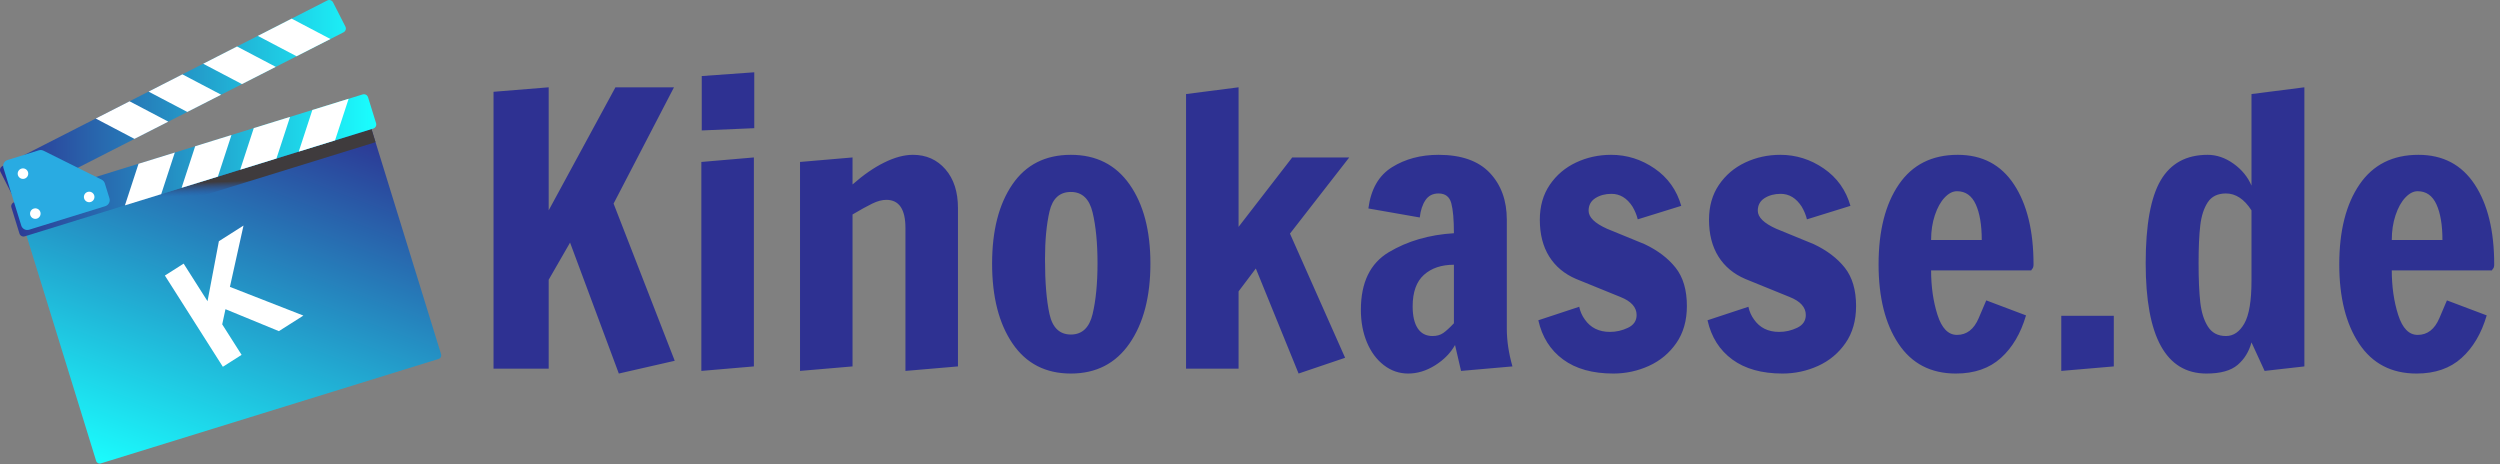 <?xml version="1.0" encoding="UTF-8"?>
<svg width="237px" height="44px" viewBox="0 0 237 44" version="1.1" xmlns="http://www.w3.org/2000/svg" xmlns:xlink="http://www.w3.org/1999/xlink">
    <rect x="0" y="0" width="237" height="44" fill="#808080" stroke="none"/>
    <!-- Generator: Sketch 52.3 (67297) - http://www.bohemiancoding.com/sketch -->
    <title>Logo/Text/Colors/44</title>
    <desc>Created with Sketch.</desc>
    <defs>
        <linearGradient x1="24.333%" y1="104.89%" x2="75.756%" y2="-5.237%" id="linearGradient-1">
            <stop stop-color="#1AFFFF" offset="0%"></stop>
            <stop stop-color="#2D3191" offset="100%"></stop>
        </linearGradient>
        <linearGradient x1="50.579%" y1="55.459%" x2="49.421%" y2="44.541%" id="linearGradient-2">
            <stop stop-color="#2A51A2" stop-opacity="0" offset="0%"></stop>
            <stop stop-color="#3F3B3D" offset="100%"></stop>
        </linearGradient>
        <linearGradient x1="-5.09142929e-05%" y1="50%" x2="100%" y2="50%" id="linearGradient-3">
            <stop stop-color="#2D3191" offset="0%"></stop>
            <stop stop-color="#1AFFFF" offset="100%"></stop>
        </linearGradient>
    </defs>
    <g id="Logo/Text/Colors/44" stroke="none" stroke-width="1" fill="none" fill-rule="evenodd">
        <path d="M2.478,22.223 L9.116,43.699 C9.173,43.885 9.37,43.989 9.556,43.931 L41.584,34.026 C41.769,33.969 41.873,33.772 41.816,33.586 L35.177,12.11 L2.478,22.223 Z" id="Fill-1" fill="url(#linearGradient-1)"></path>
        <polygon id="Fill-4" fill="url(#linearGradient-2)" points="35.601 13.479 2.901 23.592 2.518 22.353 35.218 12.24"></polygon>
        <path d="M31.027,0.044 C31.086,0.014 31.149,0 31.211,0 C31.359,0 31.502,0.081 31.573,0.222 L32.743,2.518 C32.845,2.717 32.766,2.962 32.566,3.064 L1.76,18.77 C1.56,18.872 1.316,18.793 1.214,18.593 L0.044,16.297 C-0.057,16.097 0.022,15.853 0.222,15.751 L31.027,0.044 Z M34.384,8.95 C34.424,8.938 34.464,8.932 34.504,8.932 C34.677,8.932 34.838,9.044 34.891,9.218 L35.653,11.681 C35.719,11.895 35.599,12.122 35.385,12.188 L2.35,22.405 C2.136,22.471 1.909,22.351 1.843,22.137 L1.082,19.674 C1.016,19.46 1.136,19.233 1.35,19.167 L34.384,8.95 Z" id="Fill-10" fill="url(#linearGradient-3)"></path>
        <path d="M28.114,5.333 L24.441,3.403 L27.649,1.767 L31.322,3.697 L28.114,5.333 Z M24.057,12.145 L27.497,11.081 L26.208,15.026 L22.768,16.09 L24.057,12.145 Z M18.503,13.863 L21.943,12.799 L20.655,16.744 L17.215,17.807 L18.503,13.863 Z M13.133,15.524 L16.573,14.46 L15.284,18.405 L11.844,19.468 L13.133,15.524 Z M29.61,10.428 L33.05,9.364 L31.762,13.308 L28.322,14.372 L29.61,10.428 Z M22.935,7.973 L19.262,6.043 L22.47,4.407 L26.143,6.338 L22.935,7.973 Z M17.756,10.614 L14.083,8.684 L17.291,7.048 L20.964,8.978 L17.756,10.614 Z M12.747,13.167 L9.075,11.237 L12.283,9.602 L15.956,11.532 L12.747,13.167 Z" id="Fill-27" fill="#FFFFFF"></path>
        <path d="M9.634,17.028 L4.123,14.286 C3.986,14.218 3.827,14.205 3.68,14.25 L0.72,15.166 C0.404,15.264 0.227,15.599 0.325,15.914 L2.015,21.382 C2.113,21.698 2.448,21.874 2.763,21.777 L9.98,19.545 C10.296,19.447 10.473,19.112 10.375,18.797 L9.939,17.387 C9.891,17.23 9.781,17.101 9.634,17.028" id="Fill-29" fill="#29ABE2"></path>
        <path d="M8.297,18.197 C8.56,18.11 8.842,18.253 8.929,18.514 C9.015,18.775 8.873,19.057 8.612,19.144 C8.35,19.231 8.067,19.089 7.98,18.827 C7.893,18.564 8.036,18.283 8.297,18.197 Z M2.021,15.988 C2.283,15.901 2.565,16.043 2.652,16.305 C2.739,16.566 2.596,16.848 2.335,16.935 C2.073,17.022 1.791,16.879 1.703,16.618 C1.617,16.355 1.759,16.074 2.021,15.988 Z M3.191,19.776 C3.454,19.689 3.736,19.832 3.823,20.093 C3.909,20.354 3.767,20.636 3.506,20.723 C3.244,20.81 2.962,20.668 2.874,20.406 C2.788,20.143 2.93,19.862 3.191,19.776 Z" id="Fill-35" fill="#FFFFFF"></path>
        <polygon id="Fill-37" fill="#FFFFFF" points="15.631 26.121 17.409 24.991 19.673 28.555 20.75 22.867 23.084 21.383 21.796 27.196 28.761 29.917 26.438 31.393 21.375 29.311 21.066 30.747 22.904 33.64 21.126 34.77"></polygon>
        <path d="M231.543,22.75 C231.543,21.328 231.353,20.202 230.974,19.372 C230.594,18.542 230.001,18.127 229.195,18.127 C228.792,18.127 228.401,18.329 228.022,18.732 C227.642,19.135 227.334,19.692 227.097,20.403 C226.86,21.115 226.741,21.897 226.741,22.75 L231.543,22.75 Z M223.647,32.584 C222.39,30.699 221.762,28.192 221.762,25.062 C221.762,21.885 222.403,19.36 223.683,17.487 C224.963,15.614 226.824,14.677 229.267,14.677 C231.59,14.677 233.368,15.614 234.601,17.487 C235.834,19.36 236.451,21.885 236.451,25.062 C236.451,25.252 236.415,25.388 236.344,25.471 C236.273,25.555 236.237,25.608 236.237,25.631 L226.741,25.631 C226.741,27.173 226.943,28.578 227.346,29.846 C227.749,31.114 228.365,31.748 229.195,31.748 C230.12,31.748 230.808,31.215 231.258,30.148 C231.708,29.081 231.946,28.524 231.969,28.476 L235.739,29.899 C235.241,31.606 234.447,32.952 233.357,33.936 C232.266,34.92 230.843,35.412 229.089,35.412 C226.718,35.412 224.904,34.469 223.647,32.584 Z M58.665,35.412 L54.042,22.999 L52.015,26.52 L52.015,34.949 L46.787,34.949 L46.787,8.702 L52.015,8.276 L52.015,19.941 L58.345,8.276 L63.894,8.276 L58.168,19.301 L63.965,34.202 L58.665,35.412 Z M66.525,12.366 L66.525,7.209 L71.504,6.853 L71.504,12.152 L66.525,12.366 Z M66.489,35.163 L66.489,15.353 L71.468,14.926 L71.468,34.736 L66.489,35.163 Z M75.842,15.353 L80.821,14.926 L80.821,17.487 C81.841,16.586 82.843,15.893 83.827,15.406 C84.81,14.921 85.717,14.677 86.547,14.677 C87.804,14.677 88.829,15.134 89.624,16.046 C90.418,16.96 90.815,18.186 90.815,19.727 L90.815,34.736 L85.836,35.163 L85.836,21.612 C85.836,19.834 85.231,18.945 84.022,18.945 C83.619,18.945 83.174,19.064 82.689,19.301 C82.202,19.538 81.58,19.882 80.821,20.332 L80.821,34.736 L75.842,35.163 L75.842,15.353 Z M103.582,29.757 C103.89,28.453 104.045,26.853 104.045,24.955 C104.045,23.059 103.89,21.458 103.582,20.154 C103.274,18.851 102.587,18.198 101.52,18.198 C100.453,18.198 99.777,18.815 99.492,20.048 C99.208,21.281 99.066,22.786 99.066,24.564 C99.066,26.746 99.208,28.483 99.492,29.775 C99.777,31.067 100.453,31.713 101.52,31.713 C102.587,31.713 103.274,31.061 103.582,29.757 M95.989,32.566 C94.697,30.67 94.051,28.145 94.051,24.991 C94.051,21.861 94.691,19.36 95.972,17.487 C97.252,15.614 99.101,14.677 101.52,14.677 C103.914,14.677 105.77,15.614 107.086,17.487 C108.401,19.36 109.059,21.861 109.059,24.991 C109.059,28.121 108.401,30.64 107.086,32.549 C105.77,34.457 103.914,35.412 101.52,35.412 C99.125,35.412 97.281,34.464 95.989,32.566 Z M123.107,35.412 L119.053,25.453 L117.417,27.623 L117.417,34.949 L112.438,34.949 L112.438,8.916 L117.417,8.276 L117.417,21.506 L122.503,14.926 L127.908,14.926 L122.289,22.146 L127.517,33.918 L123.107,35.412 Z M136.817,31.571 C137.09,31.381 137.428,31.073 137.831,30.646 L137.831,25.098 C136.645,25.098 135.697,25.418 134.986,26.058 C134.275,26.698 133.919,27.694 133.919,29.045 C133.919,29.947 134.079,30.64 134.399,31.126 C134.719,31.612 135.187,31.855 135.804,31.855 C136.207,31.855 136.545,31.761 136.817,31.571 M131.18,34.611 C130.493,34.078 129.959,33.355 129.58,32.442 C129.2,31.529 129.011,30.504 129.011,29.366 C129.011,26.782 129.894,24.962 131.661,23.906 C133.427,22.852 135.484,22.253 137.831,22.11 C137.831,20.83 137.748,19.882 137.582,19.265 C137.416,18.649 137.013,18.34 136.373,18.34 C135.827,18.34 135.413,18.554 135.128,18.981 C134.844,19.407 134.666,19.953 134.595,20.617 L129.722,19.763 C129.959,17.938 130.706,16.633 131.963,15.851 C133.219,15.068 134.689,14.677 136.373,14.677 C138.53,14.677 140.148,15.246 141.228,16.384 C142.306,17.522 142.846,19.005 142.846,20.83 L142.846,31.179 C142.846,32.294 143.024,33.479 143.379,34.736 L138.507,35.163 L137.938,32.709 C137.511,33.468 136.882,34.108 136.053,34.629 C135.223,35.15 134.369,35.412 133.492,35.412 C132.639,35.412 131.868,35.145 131.18,34.611 Z M148.18,34.078 C146.971,33.189 146.189,31.95 145.833,30.361 L149.709,29.081 C149.804,29.532 149.982,29.935 150.243,30.29 C150.788,31.073 151.582,31.464 152.626,31.464 C153.218,31.464 153.787,31.334 154.333,31.073 C154.878,30.812 155.151,30.409 155.151,29.863 C155.151,29.129 154.641,28.56 153.622,28.156 L149.425,26.449 C148.31,25.975 147.457,25.264 146.864,24.315 C146.271,23.367 145.975,22.205 145.975,20.83 C145.975,19.55 146.289,18.447 146.918,17.522 C147.546,16.598 148.376,15.893 149.407,15.406 C150.439,14.921 151.547,14.677 152.732,14.677 C154.226,14.677 155.601,15.11 156.858,15.975 C158.114,16.841 158.956,18.02 159.383,19.514 L155.258,20.794 C155.163,20.392 154.996,19.989 154.76,19.585 C154.238,18.779 153.574,18.376 152.768,18.376 C152.175,18.376 151.666,18.513 151.239,18.785 C150.812,19.058 150.599,19.455 150.599,19.976 C150.599,20.593 151.179,21.162 152.341,21.684 L155.898,23.142 C157.154,23.735 158.138,24.482 158.85,25.382 C159.561,26.284 159.917,27.493 159.917,29.01 C159.917,30.385 159.584,31.553 158.921,32.513 C158.257,33.473 157.391,34.197 156.325,34.683 C155.258,35.168 154.131,35.412 152.946,35.412 C150.978,35.412 149.389,34.967 148.18,34.078 Z M164.22,34.078 C163.01,33.189 162.228,31.95 161.872,30.361 L165.749,29.081 C165.843,29.532 166.021,29.935 166.282,30.29 C166.827,31.073 167.622,31.464 168.665,31.464 C169.258,31.464 169.827,31.334 170.372,31.073 C170.917,30.812 171.19,30.409 171.19,29.863 C171.19,29.129 170.68,28.56 169.661,28.156 L165.464,26.449 C164.35,25.975 163.496,25.264 162.904,24.315 C162.311,23.367 162.014,22.205 162.014,20.83 C162.014,19.55 162.328,18.447 162.957,17.522 C163.585,16.598 164.415,15.893 165.447,15.406 C166.478,14.921 167.586,14.677 168.772,14.677 C170.266,14.677 171.64,15.11 172.897,15.975 C174.154,16.841 174.996,18.02 175.422,19.514 L171.297,20.794 C171.202,20.392 171.036,19.989 170.799,19.585 C170.277,18.779 169.613,18.376 168.807,18.376 C168.214,18.376 167.705,18.513 167.278,18.785 C166.851,19.058 166.638,19.455 166.638,19.976 C166.638,20.593 167.219,21.162 168.381,21.684 L171.937,23.142 C173.194,23.735 174.178,24.482 174.889,25.382 C175.6,26.284 175.956,27.493 175.956,29.01 C175.956,30.385 175.624,31.553 174.96,32.513 C174.296,33.473 173.431,34.197 172.364,34.683 C171.297,35.168 170.171,35.412 168.985,35.412 C167.017,35.412 165.429,34.967 164.22,34.078 Z M187.87,22.75 C187.87,21.328 187.68,20.202 187.301,19.372 C186.921,18.542 186.328,18.127 185.522,18.127 C185.119,18.127 184.728,18.329 184.349,18.732 C183.969,19.135 183.661,19.692 183.424,20.403 C183.187,21.115 183.068,21.897 183.068,22.75 L187.87,22.75 Z M179.974,32.584 C178.717,30.699 178.089,28.192 178.089,25.062 C178.089,21.885 178.73,19.36 180.01,17.487 C181.29,15.614 183.151,14.677 185.594,14.677 C187.917,14.677 189.695,15.614 190.928,17.487 C192.161,19.36 192.778,21.885 192.778,25.062 C192.778,25.252 192.742,25.388 192.671,25.471 C192.6,25.555 192.564,25.608 192.564,25.631 L183.068,25.631 C183.068,27.173 183.27,28.578 183.673,29.846 C184.076,31.114 184.692,31.748 185.522,31.748 C186.447,31.748 187.135,31.215 187.585,30.148 C188.035,29.081 188.273,28.524 188.297,28.476 L192.066,29.899 C191.568,31.606 190.774,32.952 189.684,33.936 C188.593,34.92 187.17,35.412 185.416,35.412 C183.045,35.412 181.231,34.469 179.974,32.584 Z M195.409,35.163 L195.409,29.935 L200.388,29.935 L200.388,34.736 L195.409,35.163 Z M212.765,30.664 C213.215,29.87 213.441,28.524 213.441,26.627 L213.441,19.941 C212.753,18.874 211.947,18.34 211.022,18.34 C210.24,18.34 209.665,18.619 209.297,19.176 C208.929,19.734 208.693,20.463 208.586,21.363 C208.479,22.265 208.426,23.462 208.426,24.955 C208.426,26.473 208.479,27.706 208.586,28.654 C208.693,29.603 208.936,30.374 209.315,30.966 C209.694,31.559 210.263,31.855 211.022,31.855 C211.733,31.855 212.314,31.458 212.765,30.664 M203.411,24.955 C203.411,21.328 203.885,18.708 204.834,17.096 C205.782,15.484 207.264,14.677 209.28,14.677 C210.133,14.677 210.951,14.956 211.733,15.513 C212.516,16.07 213.085,16.764 213.441,17.594 L213.441,8.916 L218.455,8.276 L218.455,34.736 L214.685,35.163 L213.441,32.46 C213.203,33.337 212.765,34.048 212.125,34.594 C211.485,35.139 210.5,35.412 209.173,35.412 C205.332,35.412 203.411,31.926 203.411,24.955" id="Fill-61" fill="#2E3192"></path>
    </g>
</svg>